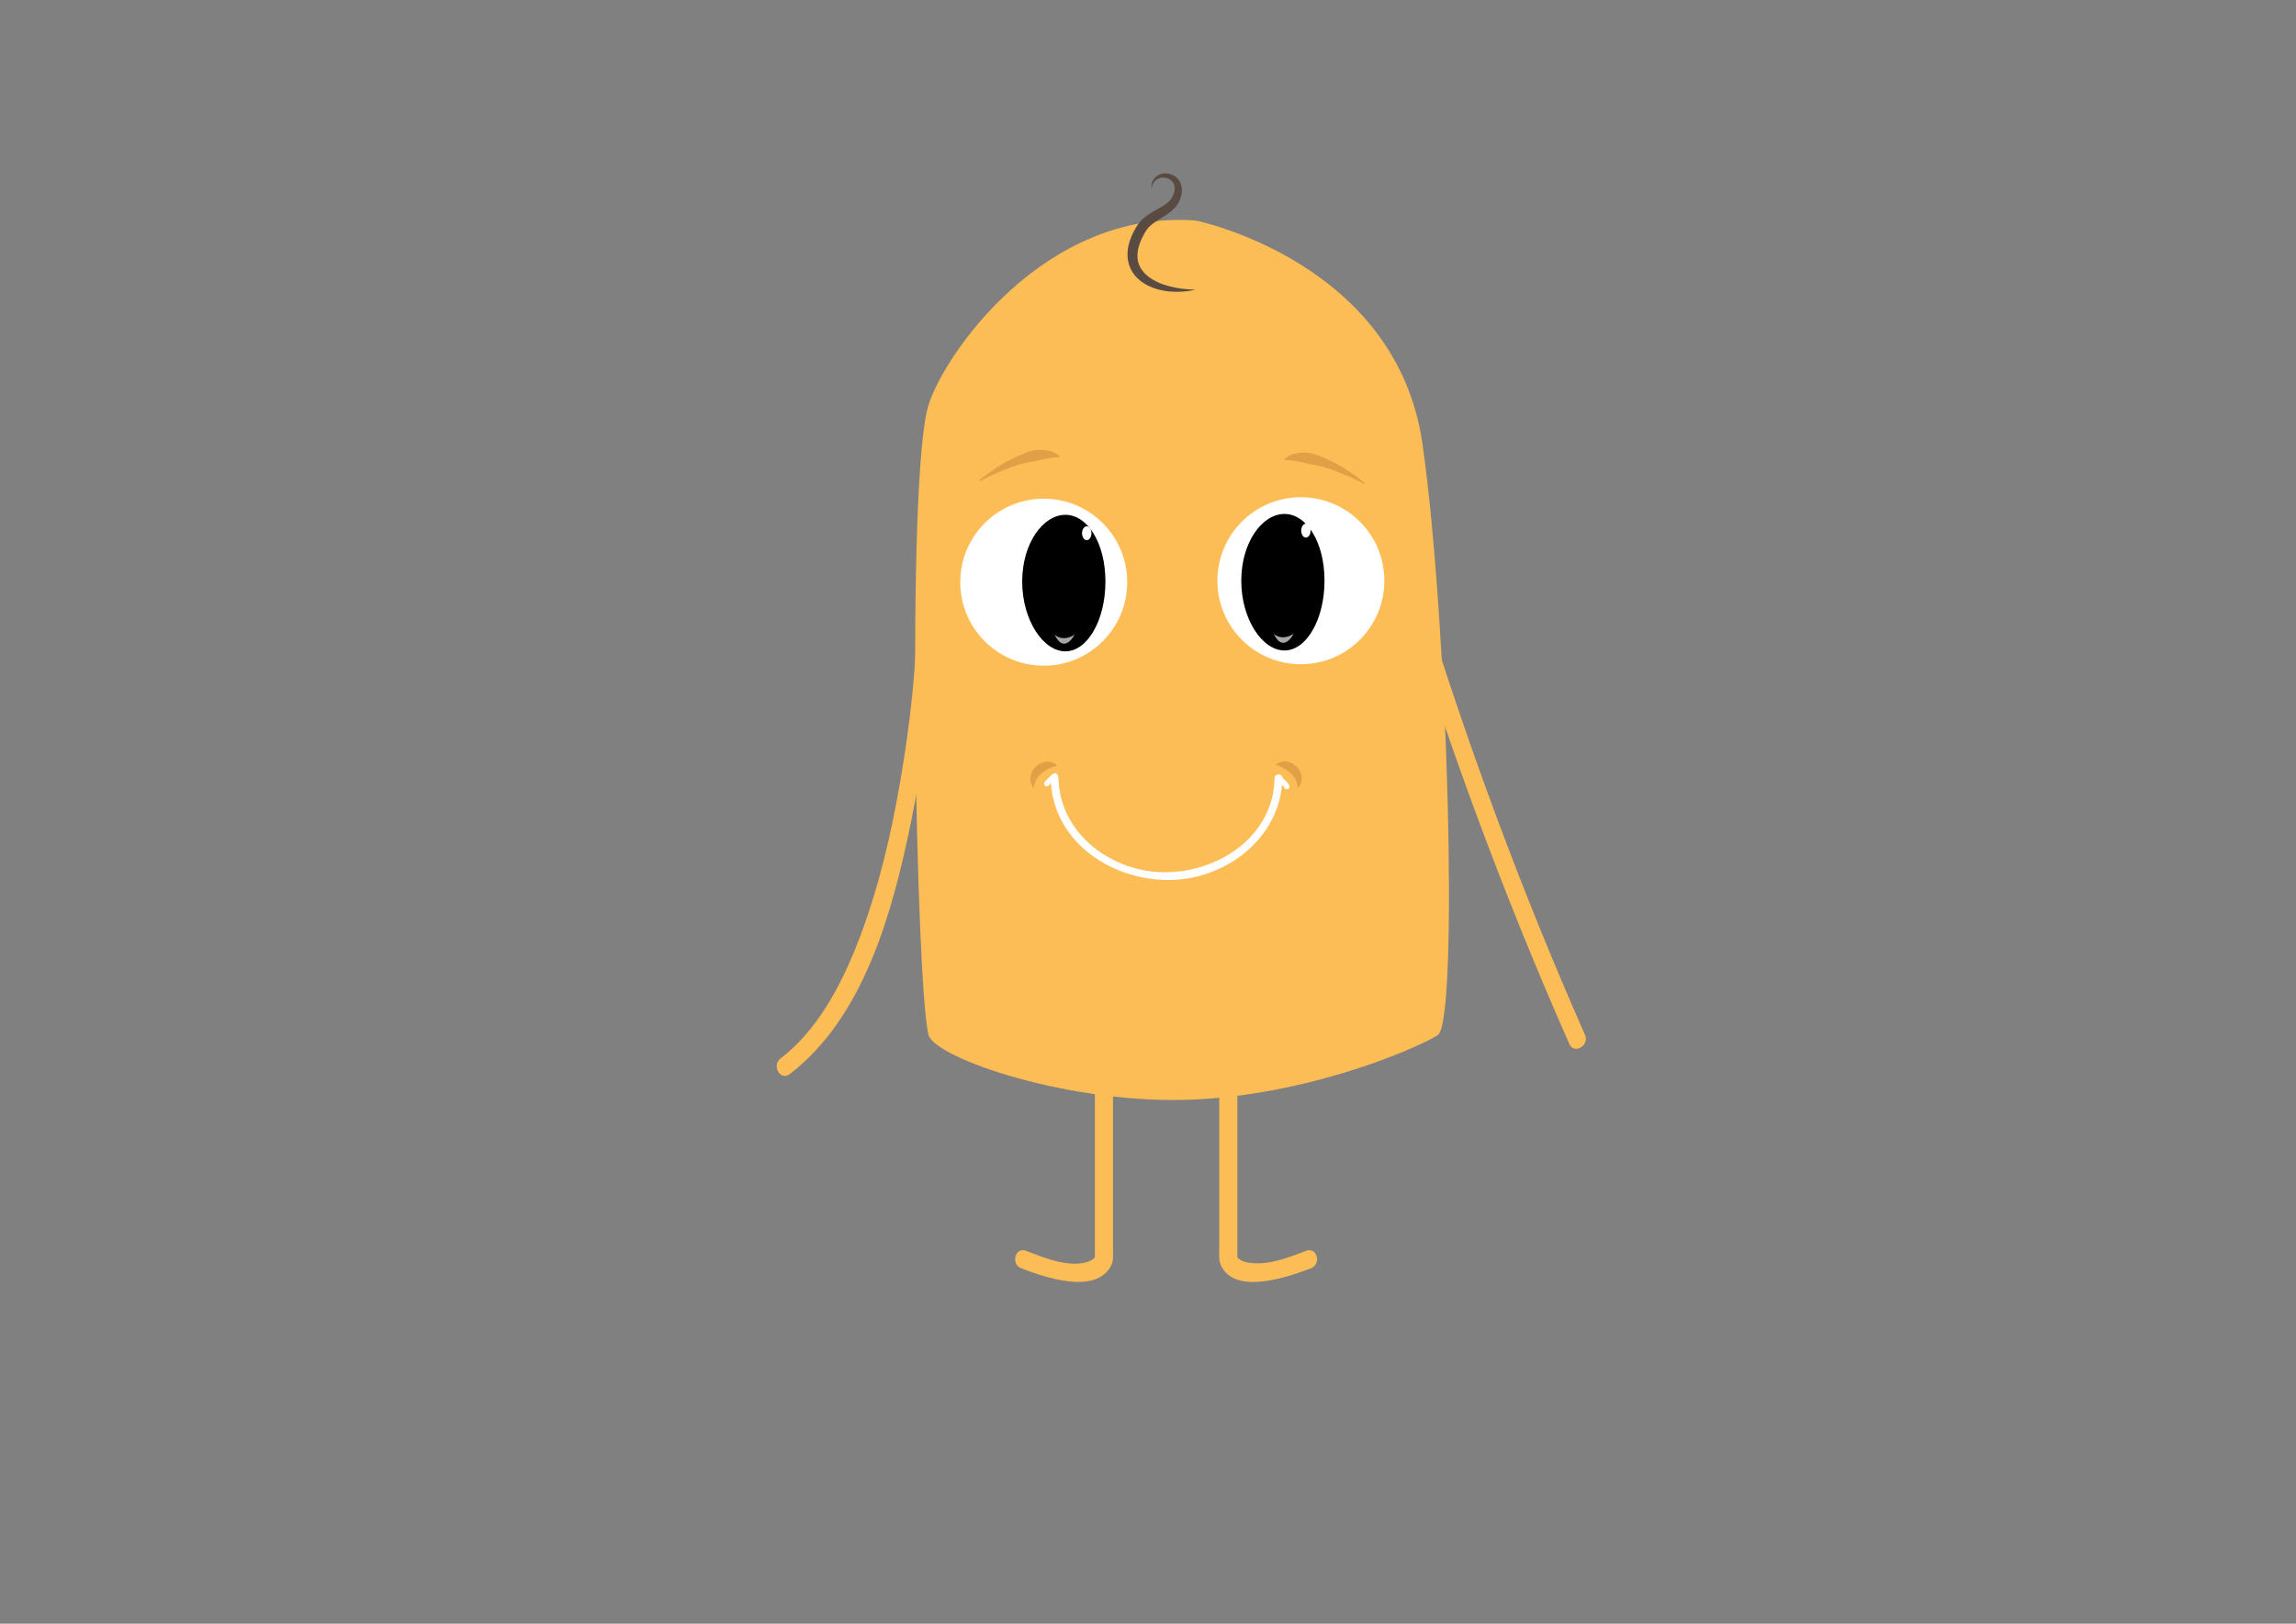 <?xml version="1.0" encoding="utf-8"?>
<!-- Generator: Adobe Illustrator 16.0.0, SVG Export Plug-In . SVG Version: 6.00 Build 0)  -->
<!DOCTYPE svg PUBLIC "-//W3C//DTD SVG 1.1//EN" "http://www.w3.org/Graphics/SVG/1.1/DTD/svg11.dtd">
<svg version="1.1" id="Layer_1" xmlns="http://www.w3.org/2000/svg" xmlns:xlink="http://www.w3.org/1999/xlink" x="0px" y="0px"
	 width="841.891px" height="595.28px" viewBox="0 0 841.891 595.28" enable-background="new 0 0 841.891 595.28"
	 xml:space="preserve">
<rect x="0" y="0" width="841.891" height="595.28" fill="#808080" stroke="none"/>
<path fill="#FDBD56" d="M527.325,379.354c-3.711,2.934-43.438,21.49-88.874,23.728c-45.436,2.238-95.867-15.157-98-23.728
	c-4.548-18.268-8.291-204.176,0-230.818c5.771-18.549,42.475-71.871,98.041-67.675c0,0,73.62,14.943,83.128,82.071
	C531.118,229.992,534.792,373.45,527.325,379.354z"/>
<g>
	<g>
		<path fill="#FDBD56" d="M514.928,220.588c16.973,55.078,37.243,109.479,60.528,162.185c1.728,3.912,7.451,0.527,5.736-3.354
			c-23.05-52.176-43.057-106.073-59.858-160.599C520.076,214.739,513.662,216.481,514.928,220.588L514.928,220.588z"/>
	</g>
</g>
<g>
	<g>
		<path fill="#FDBD56" d="M401.467,381.096c0,19.226,0,38.451,0,57.677c0,7.583,0,15.166,0,22.748c0,0.367,0.696-1.648,0.023-0.539
			c-0.084,0.139-1.057,1.034-2.055,1.413c-7.146,2.715-16.619-1.309-23.188-3.822c-4.01-1.534-5.727,4.892-1.768,6.406
			c7.936,3.037,27.443,10.099,33.029-1.152c0.793-1.598,0.602-3.257,0.602-4.994c0-4.662,0-9.324,0-13.986c0-21.25,0-42.5,0-63.75
			C408.111,376.811,401.467,376.811,401.467,381.096L401.467,381.096z"/>
	</g>
</g>
<g>
	<g>
		<path fill="#FDBD56" d="M447.065,381.096c0,21.25,0,42.5,0,63.75c0,4.523,0,9.047,0,13.57c0,1.904-0.188,3.646,0.603,5.41
			c5.114,11.406,25.519,4.026,33.026,1.152c3.96-1.515,2.242-7.94-1.766-6.406c-6.772,2.592-15.254,5.995-22.626,4.004
			c-1.028-0.277-2.466-1.372-2.48-1.393c-0.823-1.113-0.112,0.005-0.112,0.448c0-7.62,0-15.239,0-22.859c0-19.226,0-38.451,0-57.677
			C453.71,376.811,447.065,376.811,447.065,381.096L447.065,381.096z"/>
	</g>
</g>
<g>
	<path fill="#E1A046" d="M359.096,176.072c2.025-1.73,4.207-3.248,6.438-4.725c2.25-1.442,4.6-2.754,7.075-3.867
		c1.236-0.557,2.481-1.136,3.779-1.633c1.297-0.488,2.674-0.805,4.092-0.898c1.416-0.084,2.871-0.009,4.283,0.354
		c1.403,0.346,2.785,0.959,3.838,1.96l-0.141,0.354c-1.398,0.038-2.636,0.165-3.855,0.353c-1.216,0.204-2.4,0.459-3.587,0.739
		c-1.187,0.283-2.384,0.54-3.619,0.76c-1.236,0.213-2.488,0.474-3.71,0.853c-2.441,0.762-4.867,1.685-7.267,2.705
		c-2.415,0.994-4.774,2.148-7.112,3.359L359.096,176.072z"/>
</g>
<g>
	<g>
		<path fill="#FFFFFF" d="M468.279,285.989c0.438,0.401,0.866,0.813,1.288,1.229c0.326,0.321,0.646,0.649,0.952,0.988
			c0.116,0.127,0.227,0.259,0.335,0.393c-0.133-0.165,0.007,0.023,0.027,0.055c0.095,0.146-0.043-0.258-0.047-0.285
			c0.063,0.54,0.407,0.997,0.997,0.997c0.496,0,1.059-0.456,0.997-0.997c-0.107-0.932-0.955-1.652-1.58-2.287
			c-0.506-0.515-1.028-1.014-1.56-1.502C468.744,283.713,467.331,285.119,468.279,285.989L468.279,285.989z"/>
	</g>
</g>
<g>
	<g>
		<path fill="#FFFFFF" d="M384.508,288.008c0.4-0.438,0.811-0.866,1.228-1.289c0.321-0.326,0.649-0.646,0.987-0.953
			c0.128-0.115,0.26-0.227,0.394-0.334c-0.165,0.133,0.023-0.008,0.054-0.028c0.146-0.095-0.257,0.044-0.284,0.046
			c0.54-0.062,0.997-0.406,0.997-0.996c0-0.496-0.456-1.059-0.997-0.996c-0.933,0.106-1.653,0.954-2.288,1.58
			c-0.514,0.506-1.012,1.029-1.5,1.561C382.231,287.543,383.637,288.957,384.508,288.008L384.508,288.008z"/>
	</g>
</g>
<g>
	<path fill="#E1A046" d="M500.223,177.414c-2.337-1.211-4.696-2.365-7.111-3.359c-2.398-1.021-4.825-1.943-7.267-2.705
		c-1.222-0.379-2.474-0.64-3.71-0.852c-1.235-0.221-2.433-0.478-3.619-0.76c-1.188-0.281-2.371-0.536-3.587-0.74
		c-1.22-0.188-2.457-0.314-3.856-0.353l-0.139-0.354c1.053-1.001,2.434-1.614,3.837-1.96c1.412-0.362,2.867-0.438,4.283-0.353
		c1.418,0.093,2.795,0.409,4.093,0.897c1.297,0.497,2.541,1.076,3.778,1.634c2.476,1.113,4.825,2.424,7.075,3.866
		c2.23,1.477,4.414,2.994,6.439,4.725L500.223,177.414z"/>
</g>
<g>
	<path fill="#594A42" d="M422.207,69.174c-0.068-0.794,0.01-1.625,0.291-2.424c0.289-0.793,0.816-1.531,1.521-2.08
		c1.423-1.115,3.42-1.354,5.188-0.818c1.779,0.525,3.385,2.057,3.91,3.996c0.561,1.938,0.111,3.885-0.541,5.52
		c-0.097,0.223-0.152,0.371-0.289,0.65c-0.094,0.184-0.156,0.334-0.311,0.584c-0.273,0.477-0.537,0.819-0.838,1.201
		c-0.602,0.725-1.285,1.322-1.969,1.863c-1.377,1.066-2.785,1.895-4.092,2.736c-1.301,0.838-2.543,1.635-3.518,2.578
		c-0.485,0.469-0.904,0.965-1.244,1.491c-0.143,0.216-0.4,0.655-0.574,0.952c-0.174,0.313-0.352,0.623-0.52,0.956
		c-1.388,2.589-2.313,5.391-2.131,8.052c0.074,1.328,0.459,2.604,1.121,3.766c0.674,1.152,1.609,2.195,2.719,3.097
		c2.25,1.777,5.107,2.976,8.086,3.717c2.987,0.786,6.131,1.086,9.325,1.181c-3.114,0.745-6.378,0.96-9.646,0.656
		c-3.249-0.354-6.572-1.215-9.5-3.151c-1.459-0.954-2.811-2.196-3.811-3.745c-1.008-1.537-1.667-3.346-1.874-5.18
		c-0.216-1.839,0.007-3.664,0.437-5.371c0.459-1.702,1.126-3.305,1.924-4.803c0.196-0.371,0.418-0.746,0.639-1.121
		c0.235-0.383,0.379-0.628,0.676-1.072c0.537-0.798,1.168-1.504,1.836-2.124c1.348-1.228,2.797-2.151,4.208-2.95
		c2.813-1.586,5.53-2.898,6.659-5.188c0.645-1.227,0.992-2.542,0.815-3.729c-0.153-1.188-0.96-2.259-2.162-2.83
		c-1.179-0.6-2.7-0.671-3.954-0.037C423.305,66.159,422.466,67.601,422.207,69.174z"/>
</g>
<g>
	<g>
		<path fill="#FFFFFF" d="M467.371,285.285c-0.423,21.065-19.992,34.191-39.625,34.493c-19.635,0.302-39.212-13.873-39.626-34.493
			c-0.037-1.834-2.884-1.838-2.848,0c0.454,22.632,21.258,37.015,42.474,37.341c21.218,0.326,42.027-15.188,42.473-37.341
			C470.256,283.447,467.408,283.451,467.371,285.285L467.371,285.285z"/>
	</g>
</g>
<g>
	<path fill="#E1A046" d="M475.835,288.93c2.062-1.957,1.918-5.447-0.319-7.803c-2.237-2.354-5.716-2.676-7.776-0.719
		C467.739,280.408,475.727,282.593,475.835,288.93z"/>
</g>
<g>
	<path fill="#E1A046" d="M379.115,288.811c-1.967-2.051-1.66-5.531,0.686-7.779c2.346-2.246,5.834-2.404,7.802-0.354
		C387.603,280.678,379.521,282.486,379.115,288.811z"/>
</g>
<g>
	<g>
		<path fill="#FDBD56" d="M336.217,229.529c-0.71,21.857-3.559,43.819-7.633,65.279c-3.381,17.811-7.95,35.492-14.691,52.345
			c-6.046,15.112-14.527,30.815-27.684,40.9c-3.351,2.568-0.048,8.344,3.354,5.736c27.402-21.005,37.701-59.673,44.369-91.872
			c4.893-23.631,8-47.93,8.918-72.062c0.004-0.108,0.008-0.218,0.012-0.327C343,225.242,336.355,225.256,336.217,229.529
			L336.217,229.529z"/>
	</g>
</g>
<circle fill="#FFFFFF" cx="477" cy="212.902" r="30.613"/>
<path d="M485.667,212.896c0,14.127-6.578,25.578-14.693,25.578s-15.825-11.451-15.825-25.578c0-14.125,7.71-24.479,15.825-24.479
	S485.667,198.771,485.667,212.896z"/>
<ellipse fill="#FFFFFF" cx="478.846" cy="194.542" rx="1.718" ry="2.552"/>
<path opacity="0.65" fill="#FFFFFF" d="M467.018,232.336c0,0,2.825,2.93,7.347,0C474.364,232.336,470.596,239.846,467.018,232.336z"
	/>
<circle fill="#FFFFFF" cx="382.715" cy="213.446" r="30.613"/>
<path d="M405.336,213.216c0,14.126-6.58,25.577-14.694,25.577s-15.824-11.451-15.824-25.577s7.71-24.479,15.824-24.479
	S405.336,199.09,405.336,213.216z"/>
<path opacity="0.65" fill="#FFFFFF" d="M386.686,232.654c0,0,2.825,2.931,7.346,0C394.031,232.654,390.265,240.164,386.686,232.654z
	"/>
<ellipse fill="#FFFFFF" cx="398.483" cy="195.491" rx="1.718" ry="2.552"/>
</svg>
